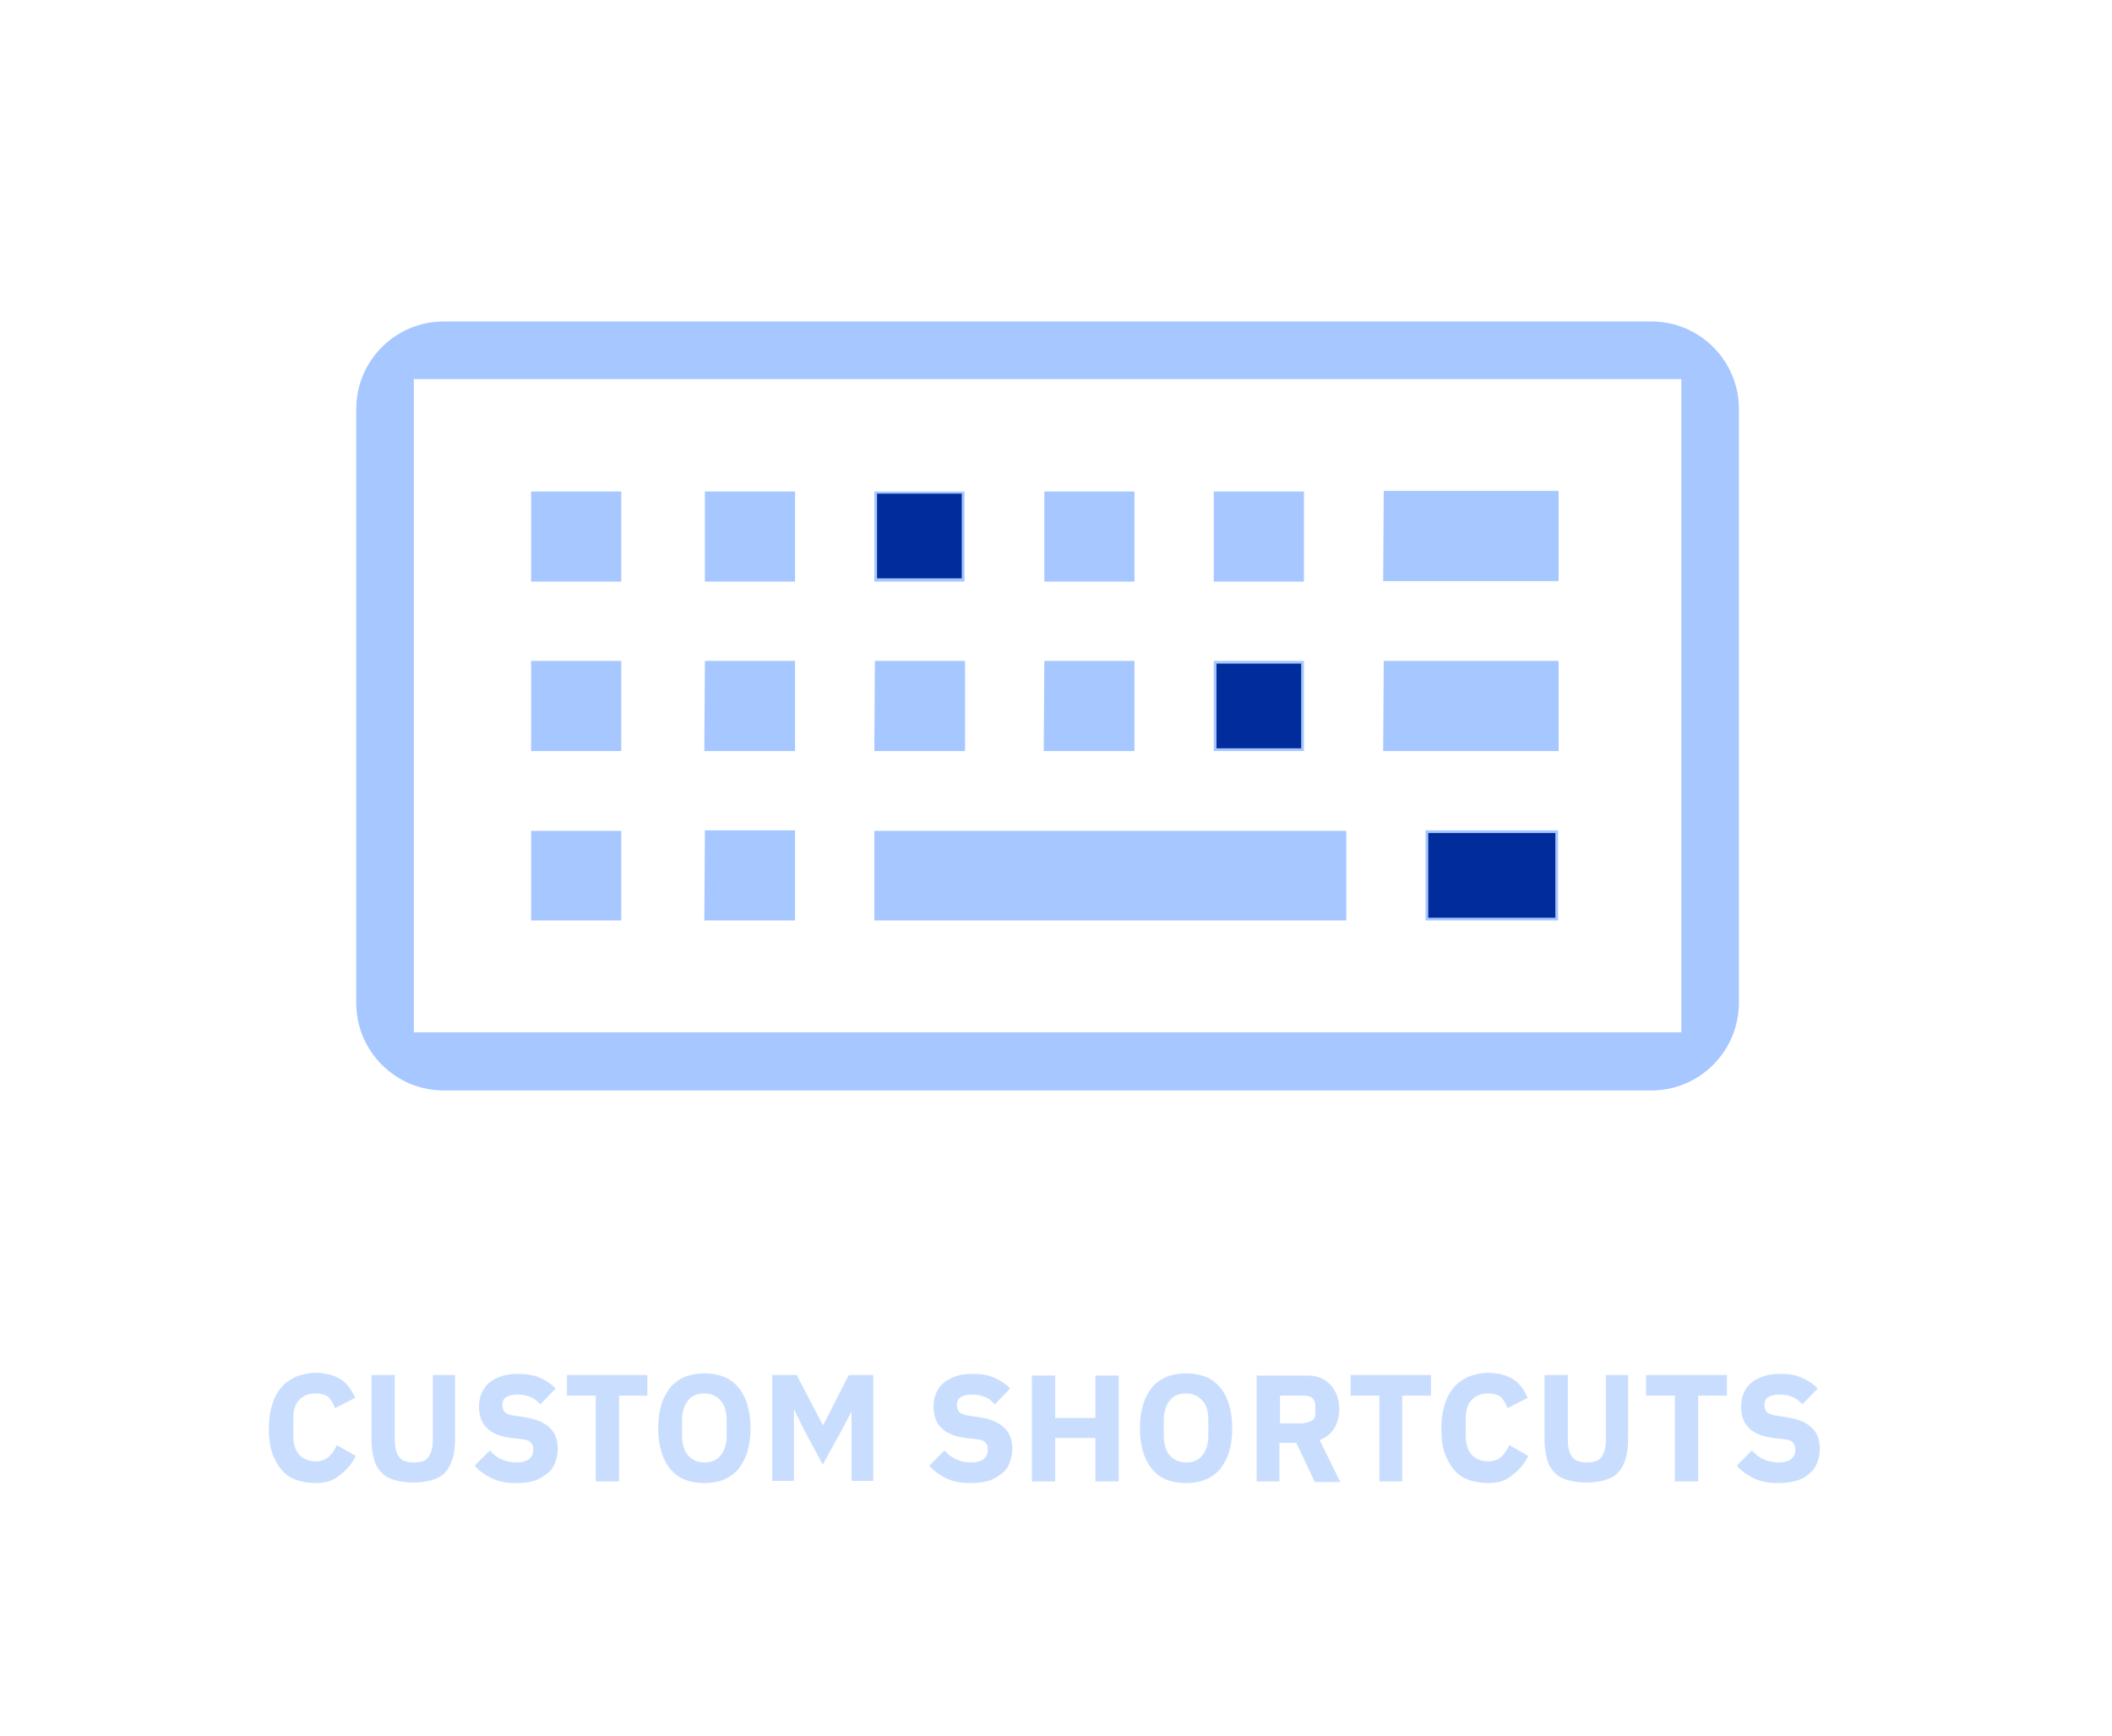 <?xml version="1.0" encoding="utf-8"?>
<!-- Generator: Adobe Illustrator 23.0.4, SVG Export Plug-In . SVG Version: 6.00 Build 0)  -->
<svg version="1.1" id="Layer_1" xmlns="http://www.w3.org/2000/svg" xmlns:xlink="http://www.w3.org/1999/xlink" x="0px" y="0px"
	 viewBox="0 0 388.9 319.7" style="enable-background:new 0 0 388.9 319.7;" xml:space="preserve">
<style type="text/css">
	.st0{opacity:0;}
	.st1{fill:#0E61FF;}
	.st2{fill:#001140;}
	.st3{enable-background:new    ;}
	.st4{fill:#C9DEFE;}
	.st5{fill-rule:evenodd;clip-rule:evenodd;fill:#A6C7FF;}
	.st6{fill:none;stroke:#A6C7FF;stroke-miterlimit:10;}
	.st7{fill:#012D9C;}
</style>
<title>Asset 42</title>
<g>
	<g id="Layer_1-2">
		<g class="st0">
			<rect x="5" y="5" class="st1" width="378.9" height="309.7"/>
			<path class="st2" d="M378.9,10v299.7H10V10H378.9 M388.9,0H0v319.7h388.9V0z"/>
		</g>
		<g class="st3">
			<path class="st4" d="M58.1,273.1c-1.3,0-2.5-0.2-3.6-0.6c-1.1-0.4-2-1-2.7-1.9c-0.7-0.8-1.3-1.9-1.7-3.1
				c-0.4-1.2-0.6-2.7-0.6-4.4c0-1.6,0.2-3.1,0.6-4.4c0.4-1.3,1-2.4,1.7-3.2c0.7-0.9,1.7-1.5,2.7-2c1.1-0.4,2.3-0.7,3.6-0.7
				c1.8,0,3.3,0.4,4.5,1.1c1.2,0.7,2.1,1.9,2.8,3.5l-3.7,1.9c-0.3-0.8-0.7-1.5-1.2-2c-0.6-0.5-1.4-0.7-2.4-0.7c-1.3,0-2.3,0.4-3,1.2
				c-0.8,0.8-1.1,2-1.1,3.5v3.1c0,1.5,0.4,2.7,1.1,3.5c0.8,0.8,1.8,1.2,3,1.2c1,0,1.9-0.3,2.5-0.9c0.6-0.6,1.1-1.3,1.4-2.1l3.5,2
				c-0.7,1.5-1.7,2.6-2.9,3.5C61.4,272.7,59.9,273.1,58.1,273.1z"/>
			<path class="st4" d="M72.7,253.2v12c0,1.4,0.3,2.4,0.8,3.1c0.5,0.7,1.4,1,2.7,1s2.2-0.3,2.7-1c0.5-0.7,0.8-1.7,0.8-3.1v-12h4.1
				v11.5c0,1.4-0.1,2.7-0.4,3.7s-0.7,1.9-1.3,2.6c-0.6,0.7-1.4,1.2-2.4,1.5c-1,0.3-2.2,0.5-3.6,0.5c-1.4,0-2.6-0.2-3.6-0.5
				c-1-0.3-1.8-0.8-2.4-1.5c-0.6-0.7-1.1-1.5-1.3-2.6c-0.3-1.1-0.4-2.3-0.4-3.7v-11.5H72.7z"/>
		</g>
		<g class="st3">
			<path class="st4" d="M94.9,273.1c-1.7,0-3.2-0.3-4.4-0.9c-1.2-0.6-2.2-1.3-3.1-2.3l2.8-2.8c1.3,1.5,3,2.2,4.9,2.2
				c1,0,1.8-0.2,2.3-0.6c0.5-0.4,0.8-1,0.8-1.7c0-0.5-0.1-1-0.4-1.3c-0.3-0.4-0.9-0.6-1.8-0.7l-1.9-0.2c-2.1-0.3-3.6-0.9-4.5-1.9
				c-1-1-1.4-2.3-1.4-4c0-0.9,0.2-1.7,0.5-2.4c0.3-0.7,0.8-1.4,1.4-1.9c0.6-0.5,1.4-0.9,2.3-1.2c0.9-0.3,1.9-0.4,3.1-0.4
				c1.5,0,2.8,0.2,3.9,0.7s2.1,1.1,2.9,2l-2.8,2.9c-0.5-0.5-1-1-1.7-1.3c-0.7-0.3-1.5-0.5-2.5-0.5c-1,0-1.7,0.2-2.1,0.5
				c-0.5,0.3-0.7,0.8-0.7,1.4c0,0.7,0.2,1.1,0.5,1.4c0.4,0.3,1,0.5,1.8,0.6l1.9,0.3c2,0.3,3.5,0.9,4.5,1.9c1,0.9,1.5,2.2,1.5,3.9
				c0,0.9-0.2,1.8-0.5,2.6c-0.3,0.8-0.8,1.5-1.5,2s-1.4,1-2.4,1.3C97.2,273,96.1,273.1,94.9,273.1z"/>
		</g>
		<g class="st3">
			<path class="st4" d="M114,257v15.8h-4.3V257h-5.3v-3.8h14.8v3.8H114z"/>
		</g>
		<g class="st3">
			<path class="st4" d="M129.7,273.1c-1.3,0-2.5-0.2-3.5-0.6c-1.1-0.4-2-1.1-2.7-1.9s-1.3-1.9-1.7-3.2c-0.4-1.3-0.6-2.7-0.6-4.4
				s0.2-3.1,0.6-4.4c0.4-1.3,1-2.3,1.7-3.2c0.7-0.8,1.7-1.5,2.7-1.9c1.1-0.4,2.2-0.6,3.5-0.6s2.5,0.2,3.5,0.6c1.1,0.4,2,1.1,2.7,1.9
				c0.7,0.8,1.3,1.9,1.7,3.2c0.4,1.3,0.6,2.7,0.6,4.4s-0.2,3.1-0.6,4.4c-0.4,1.3-1,2.3-1.7,3.2c-0.7,0.8-1.7,1.5-2.7,1.9
				C132.2,272.9,131,273.1,129.7,273.1z M129.7,269.3c1.3,0,2.3-0.4,3-1.3s1.1-2,1.1-3.6v-2.9c0-1.6-0.4-2.8-1.1-3.6s-1.7-1.3-3-1.3
				s-2.3,0.4-3,1.3s-1.1,2-1.1,3.6v2.9c0,1.6,0.4,2.8,1.1,3.6S128.4,269.3,129.7,269.3z"/>
			<path class="st4" d="M156.8,259.9L156.8,259.9l-1.5,2.9l-3.8,6.9l-3.7-6.9l-1.5-3.1h-0.1v13h-4v-19.5h4.5l4.8,9.2h0.1l4.7-9.2
				h4.5v19.5h-4V259.9z"/>
			<path class="st4" d="M178.6,273.1c-1.7,0-3.2-0.3-4.4-0.9c-1.2-0.6-2.2-1.3-3.1-2.3l2.8-2.8c1.3,1.5,3,2.2,4.9,2.2
				c1,0,1.8-0.2,2.3-0.6c0.5-0.4,0.8-1,0.8-1.7c0-0.5-0.1-1-0.4-1.3c-0.3-0.4-0.9-0.6-1.8-0.7l-1.9-0.2c-2.1-0.3-3.6-0.9-4.5-1.9
				c-1-1-1.4-2.3-1.4-4c0-0.9,0.2-1.7,0.5-2.4c0.3-0.7,0.8-1.4,1.4-1.9c0.6-0.5,1.4-0.9,2.3-1.2c0.9-0.3,1.9-0.4,3.1-0.4
				c1.5,0,2.8,0.2,3.9,0.7s2.1,1.1,2.9,2l-2.8,2.9c-0.5-0.5-1-1-1.7-1.3c-0.7-0.3-1.5-0.5-2.5-0.5c-1,0-1.7,0.2-2.1,0.5
				c-0.5,0.3-0.7,0.8-0.7,1.4c0,0.7,0.2,1.1,0.5,1.4c0.4,0.3,1,0.5,1.8,0.6l1.9,0.3c2,0.3,3.5,0.9,4.5,1.9c1,0.9,1.5,2.2,1.5,3.9
				c0,0.9-0.2,1.8-0.5,2.6c-0.3,0.8-0.8,1.5-1.5,2s-1.4,1-2.4,1.3C180.9,273,179.8,273.1,178.6,273.1z"/>
			<path class="st4" d="M201.7,264.8h-7.4v8H190v-19.5h4.3v7.8h7.4v-7.8h4.3v19.5h-4.3V264.8z"/>
			<path class="st4" d="M218.4,273.1c-1.3,0-2.5-0.2-3.5-0.6c-1.1-0.4-2-1.1-2.7-1.9c-0.7-0.8-1.3-1.9-1.7-3.2
				c-0.4-1.3-0.6-2.7-0.6-4.4s0.2-3.1,0.6-4.4c0.4-1.3,1-2.3,1.7-3.2c0.7-0.8,1.7-1.5,2.7-1.9c1.1-0.4,2.2-0.6,3.5-0.6
				s2.5,0.2,3.5,0.6c1.1,0.4,2,1.1,2.7,1.9c0.7,0.8,1.3,1.9,1.7,3.2c0.4,1.3,0.6,2.7,0.6,4.4s-0.2,3.1-0.6,4.4
				c-0.4,1.3-1,2.3-1.7,3.2c-0.7,0.8-1.7,1.5-2.7,1.9C220.8,272.9,219.7,273.1,218.4,273.1z M218.4,269.3c1.3,0,2.3-0.4,3-1.3
				s1.1-2,1.1-3.6v-2.9c0-1.6-0.4-2.8-1.1-3.6s-1.7-1.3-3-1.3s-2.3,0.4-3,1.3s-1.1,2-1.1,3.6v2.9c0,1.6,0.4,2.8,1.1,3.6
				S217.1,269.3,218.4,269.3z"/>
		</g>
		<g class="st3">
			<path class="st4" d="M235.7,272.8h-4.3v-19.5h9.3c0.9,0,1.7,0.1,2.4,0.4c0.7,0.3,1.3,0.7,1.9,1.3c0.5,0.6,0.9,1.2,1.2,2
				c0.3,0.8,0.4,1.6,0.4,2.5c0,1.3-0.3,2.5-0.9,3.5c-0.6,1-1.5,1.7-2.7,2.2l3.8,7.7h-4.7l-3.4-7.2h-3.1V272.8z M240.2,262
				c0.6,0,1.1-0.2,1.5-0.5c0.4-0.3,0.5-0.8,0.5-1.4v-1.2c0-0.6-0.2-1.1-0.5-1.4s-0.9-0.5-1.5-0.5h-4.5v5.1H240.2z"/>
		</g>
		<g class="st3">
			<path class="st4" d="M258.2,257v15.8H254V257h-5.3v-3.8h14.8v3.8H258.2z"/>
		</g>
		<g class="st3">
			<path class="st4" d="M274,273.1c-1.3,0-2.5-0.2-3.6-0.6s-2-1-2.7-1.9c-0.7-0.8-1.3-1.9-1.7-3.1c-0.4-1.2-0.6-2.7-0.6-4.4
				c0-1.6,0.2-3.1,0.6-4.4c0.4-1.3,1-2.4,1.7-3.2c0.7-0.9,1.7-1.5,2.7-2c1.1-0.4,2.3-0.7,3.6-0.7c1.8,0,3.3,0.4,4.5,1.1
				c1.2,0.7,2.1,1.9,2.8,3.5l-3.7,1.9c-0.3-0.8-0.7-1.5-1.2-2s-1.4-0.7-2.4-0.7c-1.2,0-2.3,0.4-3,1.2c-0.8,0.8-1.1,2-1.1,3.5v3.1
				c0,1.5,0.4,2.7,1.1,3.5c0.8,0.8,1.8,1.2,3,1.2c1,0,1.9-0.3,2.5-0.9c0.6-0.6,1.1-1.3,1.4-2.1l3.5,2c-0.7,1.5-1.7,2.6-2.9,3.5
				C277.3,272.7,275.8,273.1,274,273.1z"/>
			<path class="st4" d="M288.7,253.2v12c0,1.4,0.3,2.4,0.8,3.1c0.5,0.7,1.4,1,2.7,1s2.2-0.3,2.7-1c0.5-0.7,0.8-1.7,0.8-3.1v-12h4.1
				v11.5c0,1.4-0.1,2.7-0.4,3.7c-0.3,1.1-0.7,1.9-1.3,2.6c-0.6,0.7-1.4,1.2-2.4,1.5c-1,0.3-2.2,0.5-3.6,0.5s-2.6-0.2-3.6-0.5
				c-1-0.3-1.8-0.8-2.4-1.5c-0.6-0.7-1.1-1.5-1.3-2.6c-0.3-1.1-0.4-2.3-0.4-3.7v-11.5H288.7z"/>
		</g>
		<g class="st3">
			<path class="st4" d="M312.7,257v15.8h-4.3V257h-5.3v-3.8H318v3.8H312.7z"/>
		</g>
		<g class="st3">
			<path class="st4" d="M327.3,273.1c-1.7,0-3.2-0.3-4.4-0.9c-1.2-0.6-2.2-1.3-3.1-2.3l2.8-2.8c1.3,1.5,3,2.2,4.9,2.2
				c1,0,1.8-0.2,2.3-0.6c0.5-0.4,0.8-1,0.8-1.7c0-0.5-0.2-1-0.4-1.3c-0.3-0.4-0.9-0.6-1.8-0.7l-1.9-0.2c-2.1-0.3-3.6-0.9-4.5-1.9
				c-1-1-1.4-2.3-1.4-4c0-0.9,0.2-1.7,0.5-2.4c0.3-0.7,0.8-1.4,1.4-1.9c0.6-0.5,1.4-0.9,2.3-1.2s1.9-0.4,3.1-0.4
				c1.5,0,2.8,0.2,3.9,0.7c1.1,0.5,2.1,1.1,2.9,2l-2.8,2.9c-0.5-0.5-1-1-1.7-1.3c-0.7-0.3-1.5-0.5-2.5-0.5c-1,0-1.7,0.2-2.1,0.5
				c-0.5,0.3-0.7,0.8-0.7,1.4c0,0.7,0.2,1.1,0.5,1.4c0.4,0.3,1,0.5,1.8,0.6l1.9,0.3c2,0.3,3.5,0.9,4.5,1.9c1,0.9,1.5,2.2,1.5,3.9
				c0,0.9-0.2,1.8-0.5,2.6s-0.8,1.5-1.5,2c-0.6,0.6-1.4,1-2.4,1.3C329.6,273,328.5,273.1,327.3,273.1z"/>
		</g>
		<path class="st5" d="M263,153.4h23.4V169H263V153.4z M224,122.2h15.6v15.6H224L224,122.2z M255.3,122.2h31.2v15.6h-31.3
			L255.3,122.2z M255.3,90.9h31.2v15.6h-31.3L255.3,90.9z M192.8,122.2h15.6v15.6h-15.7L192.8,122.2z M161.6,122.2h15.6v15.6h-15.7
			L161.6,122.2z M130.3,122.2h15.6v15.6h-15.7L130.3,122.2z M130.3,153.4h15.6V169h-15.7L130.3,153.4z M224,91h15.6v15.6H224V91z
			 M192.8,91h15.6v15.6h-15.6L192.8,91z M161.5,91h15.6v15.6h-15.6L161.5,91z M130.3,91h15.6v15.6h-15.6L130.3,91z M98.3,122.2h15.6
			v15.6H98.3L98.3,122.2z M98.3,153.5h15.6V169H98.3L98.3,153.5z M98.3,91h15.6v15.6H98.3L98.3,91z M161.5,153.5h85.9V169h-85.9
			V153.5z M75.7,69.3v121.3h234.4V69.3H75.7z M304.1,200.3H81.7c-8.6,0-15.6-7-15.6-15.6V75.3c0-8.6,7-15.6,15.6-15.6h0h222.4
			c8.6,0,15.6,7,15.6,15.6v109.3C319.7,193.3,312.7,200.3,304.1,200.3L304.1,200.3z"/>
		<path class="st6" d="M263,153.4h23.4V169H263V153.4z M224,122.2h15.6v15.6H224L224,122.2z M255.3,122.2h31.2v15.6h-31.3
			L255.3,122.2z M255.3,90.9h31.2v15.6h-31.3L255.3,90.9z M192.8,122.2h15.6v15.6h-15.7L192.8,122.2z M161.6,122.2h15.6v15.6h-15.7
			L161.6,122.2z M130.3,122.2h15.6v15.6h-15.7L130.3,122.2z M130.3,153.4h15.6V169h-15.7L130.3,153.4z M224,91h15.6v15.6H224V91z
			 M192.8,91h15.6v15.6h-15.6L192.8,91z M161.5,91h15.6v15.6h-15.6L161.5,91z M130.3,91h15.6v15.6h-15.6L130.3,91z M98.3,122.2h15.6
			v15.6H98.3L98.3,122.2z M98.3,153.5h15.6V169H98.3L98.3,153.5z M98.3,91h15.6v15.6H98.3L98.3,91z M161.5,153.5h85.9V169h-85.9
			V153.5z M75.7,69.3v121.3h234.4V69.3H75.7z M304.1,200.3H81.7c-8.6,0-15.6-7-15.6-15.6V75.3c0-8.6,7-15.6,15.6-15.6h0h222.4
			c8.6,0,15.6,7,15.6,15.6v109.3C319.7,193.3,312.7,200.3,304.1,200.3L304.1,200.3z"/>
		<rect x="161.5" y="90.9" class="st7" width="15.6" height="15.6"/>
		<rect x="224" y="122.2" class="st7" width="15.6" height="15.6"/>
		<rect x="263" y="153.4" class="st7" width="23.4" height="15.6"/>
	</g>
</g>
</svg>
